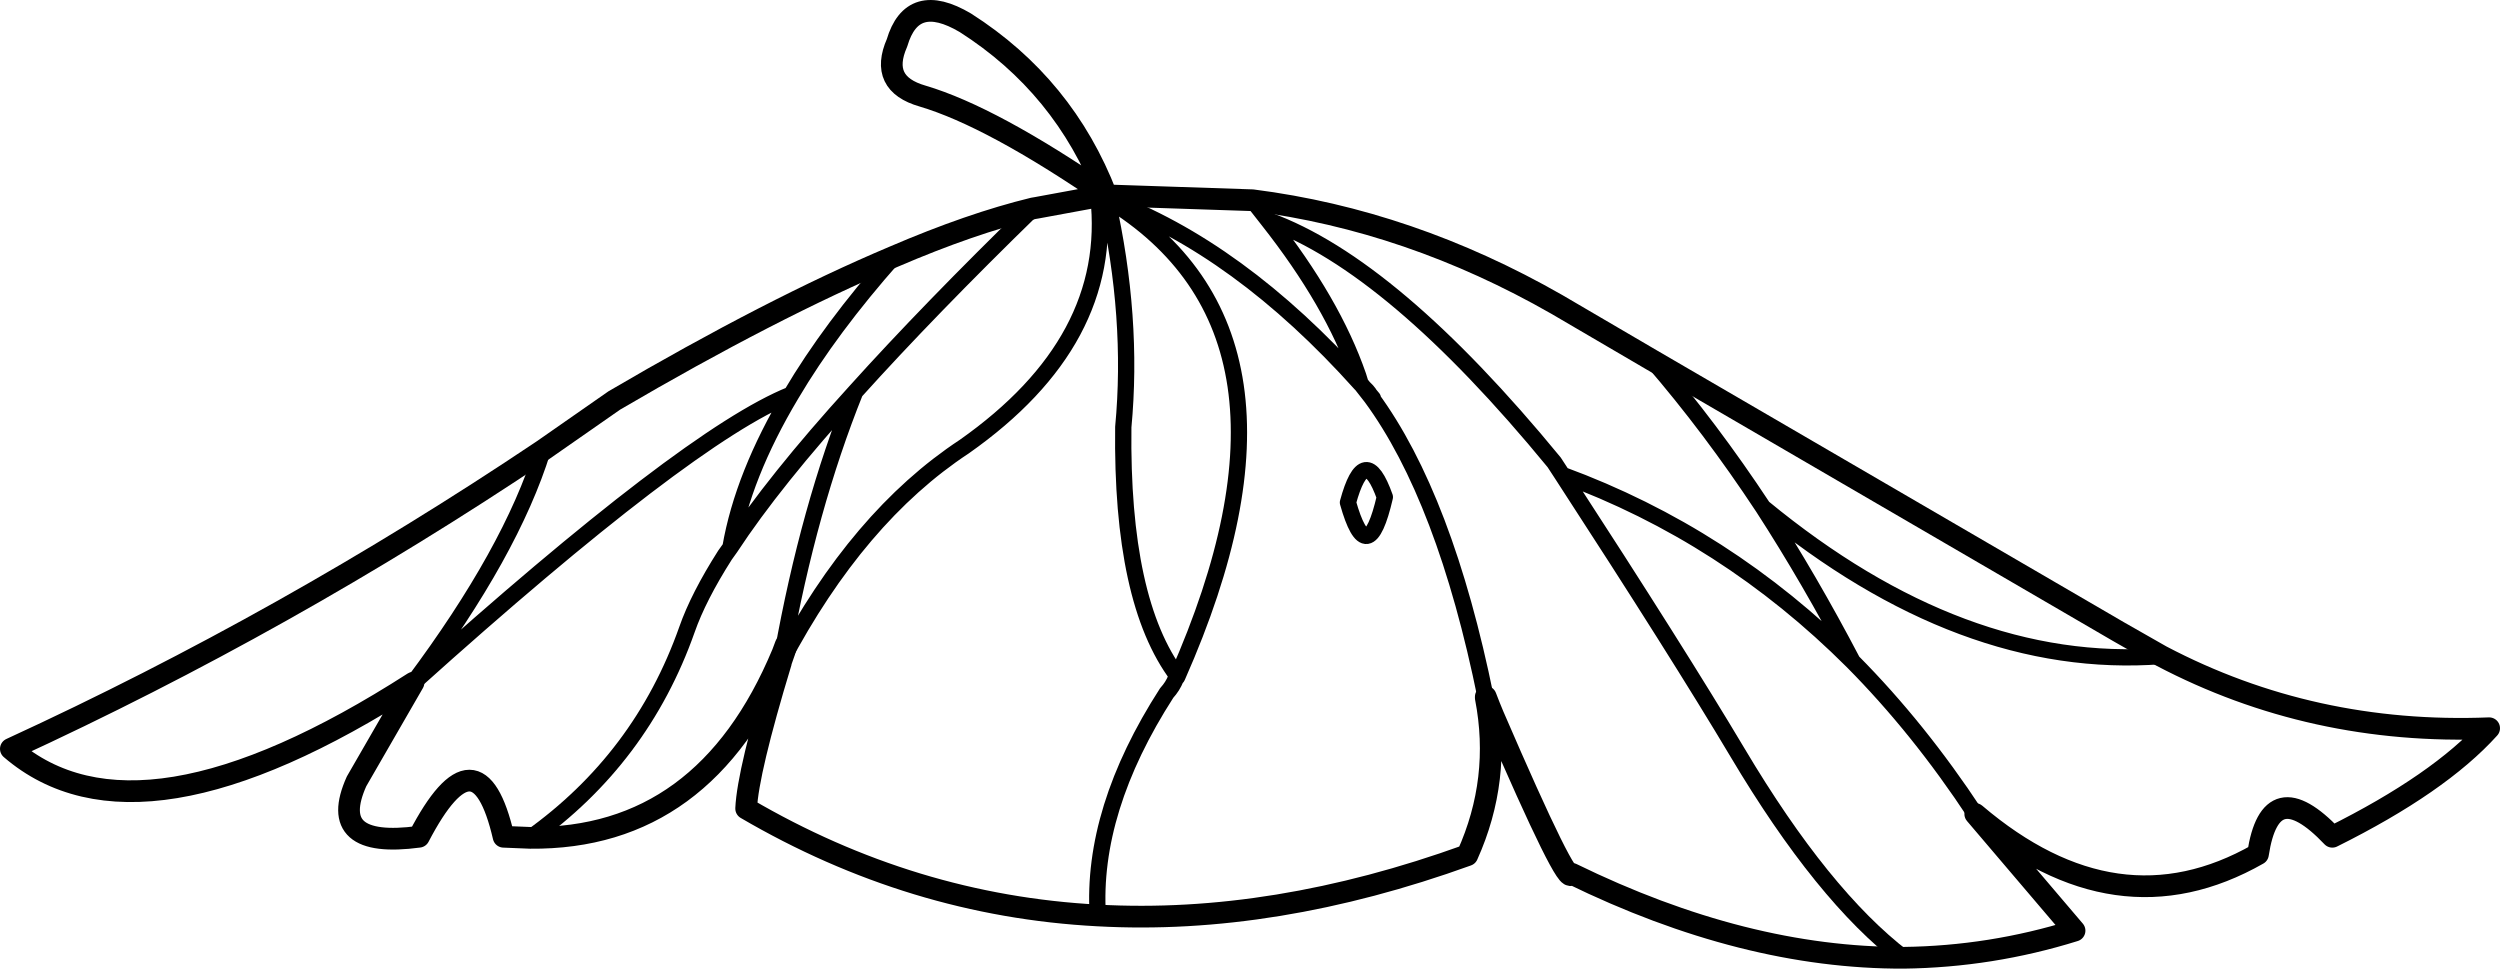 <?xml version="1.0" encoding="UTF-8" standalone="no"?>
<svg xmlns:xlink="http://www.w3.org/1999/xlink" height="89.25px" width="230.35px" xmlns="http://www.w3.org/2000/svg">
  <g transform="matrix(1.0, 0.0, 0.0, 1.0, 115.2, 44.65)">
    <path d="M10.15 -9.35 L10.15 -9.3 10.2 -9.25 10.15 -9.35 9.95 -10.0 Q7.6 -16.8 1.65 -24.35 L0.2 -26.2 M-13.25 -26.65 L-13.2 -26.3 Q-1.05 -21.8 10.15 -9.3 M11.05 -8.25 L11.0 -8.25 11.0 -8.3 10.95 -8.4 10.75 -8.65 10.45 -8.95 10.25 -9.2 11.15 -8.05 11.05 -8.25 11.3 -7.95 11.15 -8.05 Q17.95 1.2 21.7 19.65 L22.05 20.45 M60.2 43.6 Q52.75 37.9 44.9 24.7 39.45 15.55 28.75 -0.9 L28.0 -2.05 Q13.1 -20.2 1.65 -24.35 M10.25 -9.2 L10.2 -9.25 M83.95 15.8 Q65.6 17.2 47.25 2.1 51.55 8.75 55.5 16.3 61.6 22.45 66.8 30.35 M12.4 1.15 Q10.8 8.05 9.0 1.65 10.55 -4.05 12.4 1.15 M-43.25 16.4 L-43.2 16.3 -43.2 16.2 -43.1 15.55 Q-40.7 2.15 -36.4 -8.55 -29.6 -16.1 -20.0 -25.45 M55.5 16.3 Q43.85 4.65 28.75 -0.9 M47.25 2.1 Q42.4 -5.25 37.05 -11.45 M-14.0 -26.55 L-13.2 -26.3 Q7.25 -13.9 -6.7 17.65 L-6.75 17.75 -6.85 17.85 Q-7.15 18.6 -7.7 19.2 -14.65 30.0 -14.05 39.7 M-6.7 17.65 Q-11.9 10.75 -11.7 -5.3 -10.75 -15.4 -13.2 -26.3 M-43.2 16.3 Q-36.15 2.95 -26.35 -3.5 -12.5 -13.25 -14.0 -26.55 M-32.85 -21.0 Q-38.7 -14.4 -42.3 -8.3 -46.75 -0.85 -47.9 5.8 -43.9 -0.3 -36.4 -8.55 M-66.35 32.55 Q-56.1 25.25 -51.9 13.35 -50.85 10.35 -48.4 6.5 L-47.9 5.8 M-77.1 18.25 Q-68.1 6.2 -65.2 -3.15 M-42.3 -8.3 Q-51.8 -4.5 -77.1 18.25" fill="none" stroke="#000000" stroke-linecap="round" stroke-linejoin="round" stroke-width="1.5"/>
    <path d="M0.2 -26.2 L-13.25 -26.65 Q-23.8 -33.9 -30.2 -35.8 -34.2 -36.95 -32.55 -40.7 -31.15 -45.45 -26.25 -42.55 -17.15 -36.75 -13.25 -26.65 L-14.0 -26.55 -19.7 -25.5 -20.0 -25.45 Q-25.75 -24.05 -32.85 -21.0 -44.1 -16.25 -58.6 -7.75 L-65.2 -3.15 Q-88.75 12.65 -114.2 24.35 -102.4 34.5 -77.1 18.25 L-82.35 27.35 Q-85.15 33.6 -76.6 32.45 -71.2 22.1 -68.8 32.45 L-66.35 32.55 Q-50.25 32.7 -43.1 15.55 L-42.8 14.75 Q-42.55 14.4 -43.2 16.2 M21.7 19.65 L21.7 19.55 22.05 20.45 22.4 21.3 Q29.35 37.4 29.6 35.85 45.55 43.65 60.2 43.6 68.25 43.5 75.95 41.1 L66.8 30.35 Q79.85 41.45 92.85 34.05 94.0 26.45 99.7 32.45 109.55 27.55 114.15 22.45 97.85 23.1 83.95 15.8 L80.0 13.55 37.05 -11.45 28.25 -16.6 Q14.7 -24.35 0.2 -26.2 M21.7 19.65 Q23.15 27.15 20.0 34.15 2.15 40.6 -14.05 39.7 -31.15 38.8 -46.45 29.85 -46.3 26.45 -43.25 16.4" fill="none" stroke="#000000" stroke-linecap="round" stroke-linejoin="round" stroke-width="2.0"/>
  </g>
</svg>
